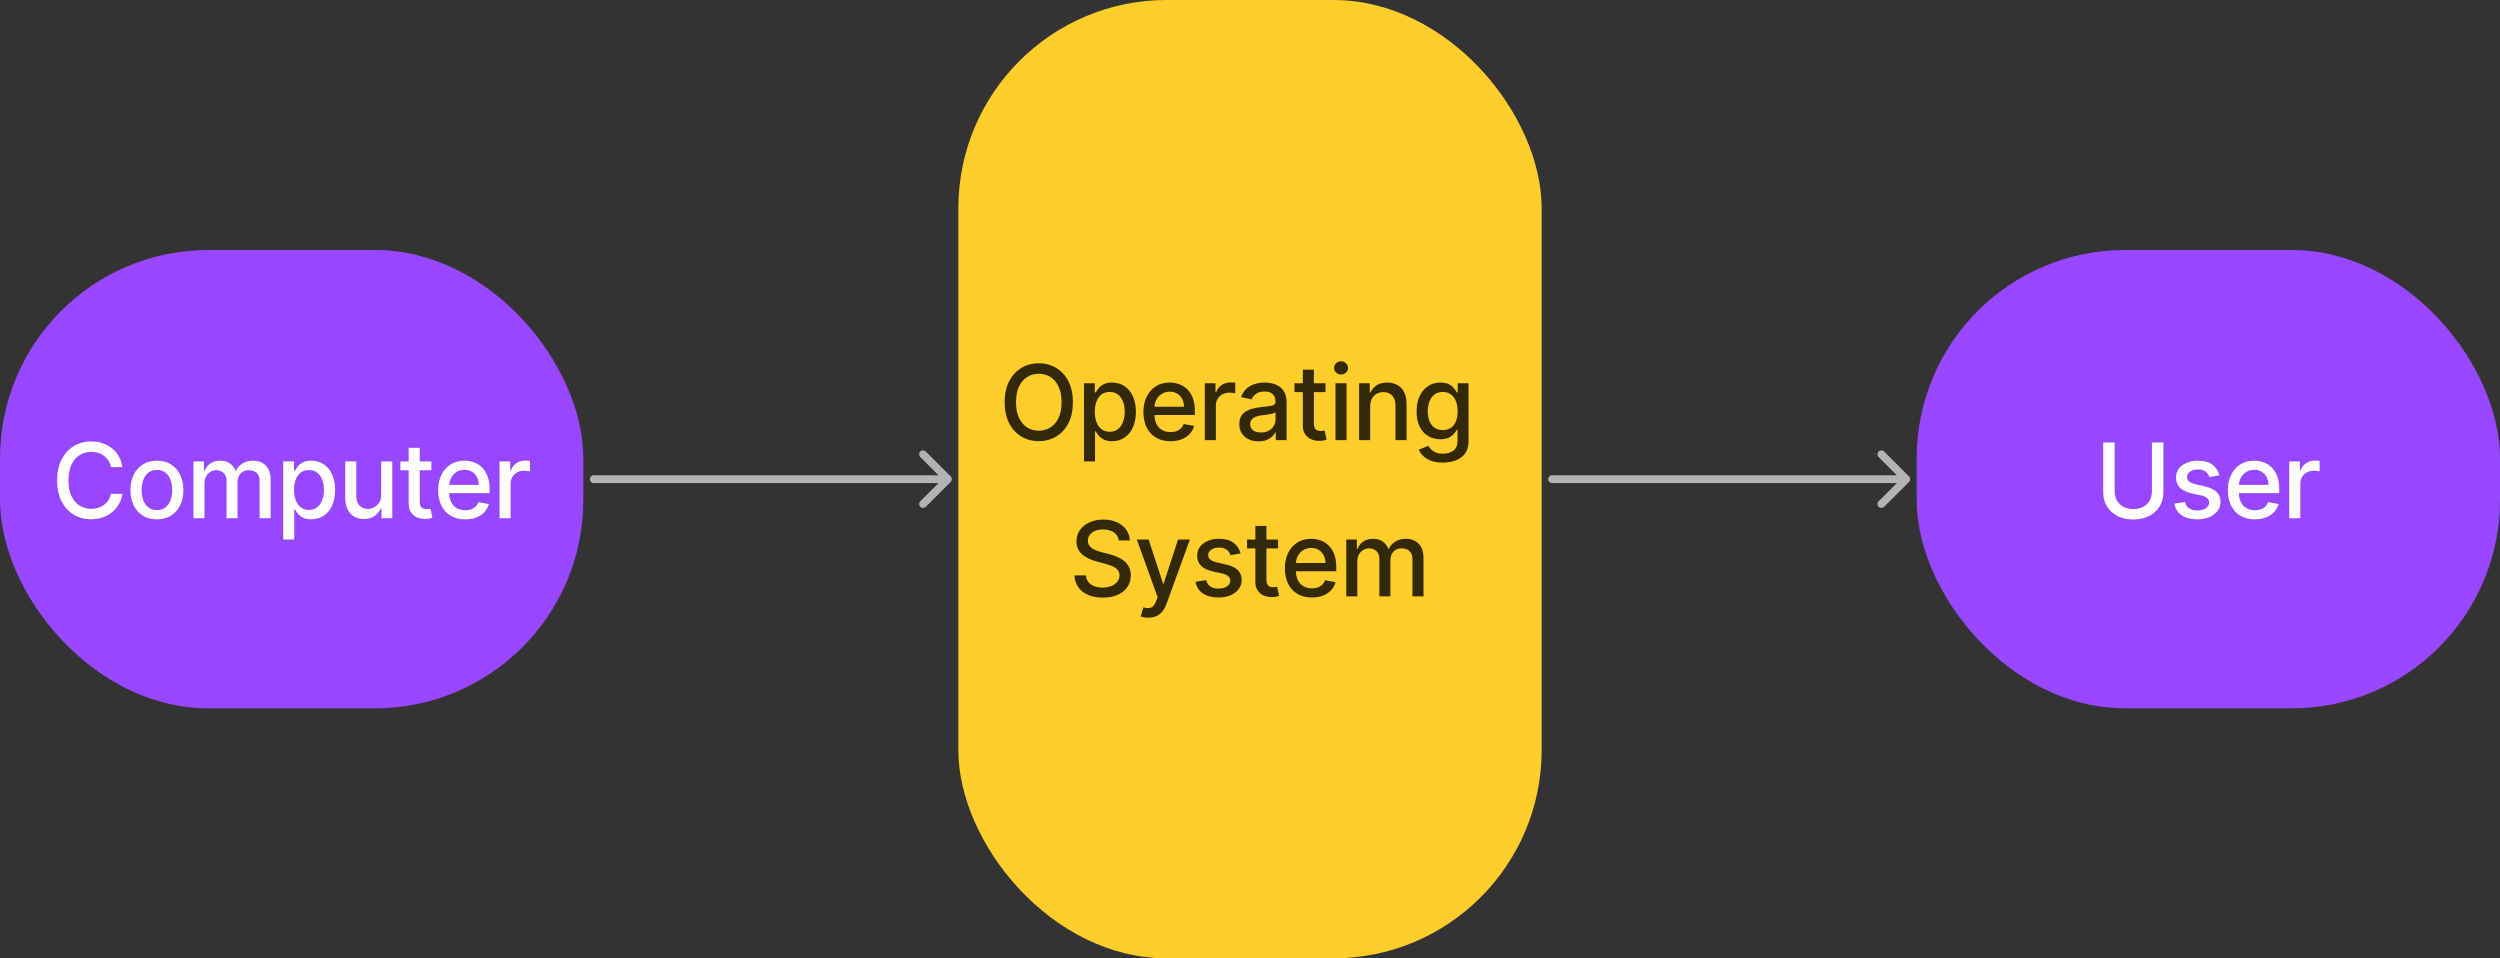 <svg width="960" height="368" viewBox="0 0 960 368" fill="none" xmlns="http://www.w3.org/2000/svg">
<rect x="0" y="0" width="960" height="368" fill="#333333" stroke="none"/>
<rect y="96" width="224" height="176" rx="80" fill="#9747FF"/>
<path d="M47.028 179.369H42.596C42.425 178.422 42.108 177.589 41.644 176.869C41.18 176.15 40.612 175.539 39.94 175.037C39.267 174.535 38.514 174.156 37.681 173.901C36.857 173.645 35.981 173.517 35.053 173.517C33.377 173.517 31.876 173.938 30.55 174.781C29.234 175.624 28.193 176.86 27.425 178.489C26.668 180.117 26.289 182.106 26.289 184.455C26.289 186.822 26.668 188.82 27.425 190.449C28.193 192.078 29.239 193.309 30.565 194.142C31.89 194.975 33.382 195.392 35.039 195.392C35.958 195.392 36.829 195.269 37.653 195.023C38.486 194.767 39.239 194.393 39.911 193.901C40.584 193.408 41.152 192.807 41.616 192.097C42.089 191.377 42.416 190.553 42.596 189.625L47.028 189.639C46.791 191.069 46.332 192.385 45.65 193.588C44.978 194.781 44.111 195.813 43.05 196.685C41.999 197.546 40.797 198.214 39.443 198.688C38.088 199.161 36.611 199.398 35.011 199.398C32.492 199.398 30.247 198.801 28.278 197.608C26.308 196.405 24.755 194.687 23.619 192.452C22.492 190.217 21.928 187.551 21.928 184.455C21.928 181.348 22.497 178.683 23.633 176.457C24.769 174.223 26.322 172.509 28.292 171.315C30.262 170.113 32.501 169.511 35.011 169.511C36.554 169.511 37.994 169.734 39.329 170.179C40.674 170.615 41.881 171.259 42.951 172.111C44.021 172.954 44.907 173.986 45.607 175.207C46.308 176.42 46.782 177.807 47.028 179.369ZM60.249 199.44C58.204 199.44 56.419 198.972 54.894 198.034C53.37 197.097 52.186 195.785 51.343 194.099C50.5 192.414 50.079 190.444 50.079 188.19C50.079 185.927 50.5 183.948 51.343 182.253C52.186 180.558 53.37 179.241 54.894 178.304C56.419 177.366 58.204 176.898 60.249 176.898C62.295 176.898 64.08 177.366 65.605 178.304C67.129 179.241 68.313 180.558 69.156 182.253C69.998 183.948 70.42 185.927 70.42 188.19C70.42 190.444 69.998 192.414 69.156 194.099C68.313 195.785 67.129 197.097 65.605 198.034C64.08 198.972 62.295 199.44 60.249 199.44ZM60.264 195.875C61.589 195.875 62.688 195.525 63.559 194.824C64.43 194.123 65.074 193.19 65.491 192.026C65.917 190.861 66.13 189.578 66.13 188.176C66.13 186.784 65.917 185.506 65.491 184.341C65.074 183.167 64.43 182.224 63.559 181.514C62.688 180.804 61.589 180.449 60.264 180.449C58.928 180.449 57.82 180.804 56.94 181.514C56.069 182.224 55.42 183.167 54.994 184.341C54.577 185.506 54.369 186.784 54.369 188.176C54.369 189.578 54.577 190.861 54.994 192.026C55.42 193.19 56.069 194.123 56.94 194.824C57.82 195.525 58.928 195.875 60.264 195.875ZM74.281 199V177.182H78.357V180.733H78.627C79.082 179.53 79.825 178.593 80.857 177.92C81.889 177.239 83.125 176.898 84.565 176.898C86.023 176.898 87.245 177.239 88.229 177.92C89.224 178.602 89.958 179.54 90.431 180.733H90.658C91.179 179.568 92.008 178.64 93.144 177.949C94.281 177.248 95.635 176.898 97.207 176.898C99.186 176.898 100.8 177.518 102.05 178.759C103.31 179.999 103.94 181.869 103.94 184.369V199H99.692V184.767C99.692 183.29 99.29 182.22 98.485 181.557C97.68 180.894 96.719 180.562 95.602 180.562C94.219 180.562 93.144 180.989 92.377 181.841C91.61 182.684 91.227 183.768 91.227 185.094V199H86.994V184.497C86.994 183.313 86.624 182.362 85.886 181.642C85.147 180.922 84.186 180.562 83.002 180.562C82.197 180.562 81.454 180.776 80.772 181.202C80.1 181.618 79.555 182.201 79.138 182.949C78.731 183.697 78.528 184.563 78.528 185.548V199H74.281ZM108.752 207.182V177.182H112.9V180.719H113.255C113.501 180.264 113.856 179.739 114.32 179.142C114.784 178.545 115.428 178.025 116.252 177.58C117.076 177.125 118.165 176.898 119.519 176.898C121.281 176.898 122.853 177.343 124.235 178.233C125.618 179.123 126.702 180.406 127.488 182.082C128.283 183.759 128.681 185.776 128.681 188.134C128.681 190.491 128.288 192.513 127.502 194.199C126.716 195.875 125.637 197.168 124.264 198.077C122.89 198.976 121.323 199.426 119.562 199.426C118.236 199.426 117.152 199.204 116.309 198.759C115.476 198.313 114.822 197.793 114.349 197.196C113.875 196.599 113.511 196.069 113.255 195.605H112.999V207.182H108.752ZM112.914 188.091C112.914 189.625 113.137 190.97 113.582 192.125C114.027 193.28 114.671 194.185 115.514 194.838C116.356 195.482 117.389 195.804 118.61 195.804C119.879 195.804 120.94 195.468 121.792 194.795C122.644 194.114 123.288 193.19 123.724 192.026C124.169 190.861 124.391 189.549 124.391 188.091C124.391 186.652 124.174 185.359 123.738 184.213C123.312 183.067 122.668 182.163 121.806 181.5C120.954 180.837 119.889 180.506 118.61 180.506C117.379 180.506 116.337 180.823 115.485 181.457C114.642 182.092 114.003 182.977 113.567 184.114C113.132 185.25 112.914 186.576 112.914 188.091ZM146.381 189.952V177.182H150.642V199H146.466V195.222H146.239C145.737 196.386 144.932 197.357 143.824 198.134C142.725 198.901 141.357 199.284 139.719 199.284C138.317 199.284 137.077 198.976 135.997 198.361C134.927 197.736 134.084 196.812 133.469 195.591C132.863 194.369 132.56 192.859 132.56 191.06V177.182H136.807V190.548C136.807 192.035 137.219 193.219 138.043 194.099C138.866 194.98 139.937 195.42 141.253 195.42C142.048 195.42 142.839 195.222 143.625 194.824C144.42 194.426 145.079 193.825 145.599 193.02C146.13 192.215 146.39 191.192 146.381 189.952ZM165.653 177.182V180.591H153.736V177.182H165.653ZM156.932 171.955H161.179V192.594C161.179 193.418 161.302 194.038 161.548 194.455C161.794 194.862 162.112 195.141 162.5 195.293C162.898 195.435 163.329 195.506 163.793 195.506C164.133 195.506 164.432 195.482 164.687 195.435C164.943 195.387 165.142 195.349 165.284 195.321L166.051 198.83C165.805 198.924 165.455 199.019 165 199.114C164.545 199.218 163.977 199.275 163.295 199.284C162.178 199.303 161.136 199.104 160.17 198.688C159.205 198.271 158.423 197.627 157.827 196.756C157.23 195.884 156.932 194.791 156.932 193.474V171.955ZM178.641 199.44C176.491 199.44 174.64 198.981 173.087 198.062C171.543 197.134 170.35 195.832 169.507 194.156C168.674 192.471 168.257 190.496 168.257 188.233C168.257 185.998 168.674 184.028 169.507 182.324C170.35 180.619 171.524 179.289 173.03 178.332C174.545 177.376 176.316 176.898 178.342 176.898C179.573 176.898 180.767 177.101 181.922 177.509C183.077 177.916 184.114 178.555 185.033 179.426C185.951 180.297 186.676 181.429 187.206 182.821C187.736 184.204 188.001 185.884 188.001 187.864V189.369H170.658V186.188H183.839C183.839 185.07 183.612 184.08 183.158 183.219C182.703 182.348 182.064 181.661 181.24 181.159C180.426 180.657 179.469 180.406 178.371 180.406C177.177 180.406 176.136 180.7 175.246 181.287C174.365 181.865 173.683 182.622 173.2 183.56C172.727 184.488 172.49 185.496 172.49 186.585V189.071C172.49 190.529 172.746 191.77 173.257 192.793C173.778 193.815 174.502 194.597 175.43 195.136C176.358 195.667 177.443 195.932 178.683 195.932C179.488 195.932 180.222 195.818 180.885 195.591C181.548 195.354 182.121 195.004 182.604 194.54C183.087 194.076 183.456 193.503 183.712 192.821L187.731 193.545C187.409 194.729 186.832 195.766 185.999 196.656C185.175 197.537 184.138 198.223 182.888 198.716C181.647 199.199 180.231 199.44 178.641 199.44ZM191.834 199V177.182H195.939V180.648H196.166C196.564 179.473 197.265 178.55 198.268 177.878C199.282 177.196 200.427 176.855 201.706 176.855C201.971 176.855 202.284 176.865 202.643 176.884C203.013 176.902 203.302 176.926 203.51 176.955V181.017C203.339 180.97 203.036 180.918 202.601 180.861C202.165 180.795 201.73 180.761 201.294 180.761C200.29 180.761 199.395 180.974 198.609 181.401C197.833 181.817 197.217 182.4 196.763 183.148C196.308 183.886 196.081 184.729 196.081 185.676V199H191.834Z" fill="white"/>
<rect x="368" width="224" height="368" rx="80" fill="#FFCD29"/>
<path d="M411.996 154.455C411.996 157.561 411.428 160.231 410.292 162.466C409.155 164.691 407.598 166.405 405.618 167.608C403.649 168.801 401.409 169.398 398.9 169.398C396.381 169.398 394.132 168.801 392.152 167.608C390.183 166.405 388.63 164.687 387.493 162.452C386.357 160.217 385.789 157.551 385.789 154.455C385.789 151.348 386.357 148.683 387.493 146.457C388.63 144.223 390.183 142.509 392.152 141.315C394.132 140.113 396.381 139.511 398.9 139.511C401.409 139.511 403.649 140.113 405.618 141.315C407.598 142.509 409.155 144.223 410.292 146.457C411.428 148.683 411.996 151.348 411.996 154.455ZM407.65 154.455C407.65 152.087 407.266 150.094 406.499 148.474C405.741 146.846 404.7 145.615 403.374 144.781C402.058 143.938 400.566 143.517 398.9 143.517C397.223 143.517 395.727 143.938 394.411 144.781C393.095 145.615 392.053 146.846 391.286 148.474C390.528 150.094 390.15 152.087 390.15 154.455C390.15 156.822 390.528 158.82 391.286 160.449C392.053 162.068 393.095 163.299 394.411 164.142C395.727 164.975 397.223 165.392 398.9 165.392C400.566 165.392 402.058 164.975 403.374 164.142C404.7 163.299 405.741 162.068 406.499 160.449C407.266 158.82 407.65 156.822 407.65 154.455ZM416.248 177.182V147.182H420.395V150.719H420.75C420.997 150.264 421.352 149.739 421.816 149.142C422.28 148.545 422.924 148.025 423.748 147.58C424.571 147.125 425.66 146.898 427.015 146.898C428.776 146.898 430.348 147.343 431.731 148.233C433.113 149.123 434.197 150.406 434.983 152.082C435.779 153.759 436.177 155.776 436.177 158.134C436.177 160.491 435.784 162.513 434.998 164.199C434.212 165.875 433.132 167.168 431.759 168.077C430.386 168.976 428.819 169.426 427.057 169.426C425.732 169.426 424.647 169.204 423.804 168.759C422.971 168.313 422.318 167.793 421.844 167.196C421.371 166.599 421.006 166.069 420.75 165.605H420.495V177.182H416.248ZM420.41 158.091C420.41 159.625 420.632 160.97 421.077 162.125C421.522 163.28 422.166 164.185 423.009 164.838C423.852 165.482 424.884 165.804 426.106 165.804C427.375 165.804 428.435 165.468 429.287 164.795C430.14 164.114 430.784 163.19 431.219 162.026C431.664 160.861 431.887 159.549 431.887 158.091C431.887 156.652 431.669 155.359 431.233 154.213C430.807 153.067 430.163 152.163 429.302 151.5C428.449 150.837 427.384 150.506 426.106 150.506C424.875 150.506 423.833 150.823 422.981 151.457C422.138 152.092 421.499 152.977 421.063 154.114C420.627 155.25 420.41 156.576 420.41 158.091ZM449.459 169.44C447.309 169.44 445.458 168.981 443.905 168.062C442.361 167.134 441.168 165.832 440.325 164.156C439.492 162.471 439.075 160.496 439.075 158.233C439.075 155.998 439.492 154.028 440.325 152.324C441.168 150.619 442.342 149.289 443.848 148.332C445.363 147.376 447.134 146.898 449.16 146.898C450.391 146.898 451.584 147.101 452.74 147.509C453.895 147.916 454.932 148.555 455.851 149.426C456.769 150.297 457.494 151.429 458.024 152.821C458.554 154.204 458.819 155.884 458.819 157.864V159.369H441.476V156.188H454.657C454.657 155.07 454.43 154.08 453.976 153.219C453.521 152.348 452.882 151.661 452.058 151.159C451.244 150.657 450.287 150.406 449.189 150.406C447.995 150.406 446.954 150.7 446.064 151.287C445.183 151.865 444.501 152.622 444.018 153.56C443.545 154.488 443.308 155.496 443.308 156.585V159.071C443.308 160.529 443.564 161.77 444.075 162.793C444.596 163.815 445.32 164.597 446.248 165.136C447.176 165.667 448.261 165.932 449.501 165.932C450.306 165.932 451.04 165.818 451.703 165.591C452.366 165.354 452.939 165.004 453.422 164.54C453.905 164.076 454.274 163.503 454.53 162.821L458.549 163.545C458.227 164.729 457.65 165.766 456.816 166.656C455.993 167.537 454.956 168.223 453.706 168.716C452.465 169.199 451.049 169.44 449.459 169.44ZM462.652 169V147.182H466.757V150.648H466.984C467.382 149.473 468.083 148.55 469.086 147.878C470.1 147.196 471.245 146.855 472.524 146.855C472.789 146.855 473.101 146.865 473.461 146.884C473.831 146.902 474.119 146.926 474.328 146.955V151.017C474.157 150.97 473.854 150.918 473.419 150.861C472.983 150.795 472.548 150.761 472.112 150.761C471.108 150.761 470.213 150.974 469.427 151.401C468.651 151.817 468.035 152.4 467.581 153.148C467.126 153.886 466.899 154.729 466.899 155.676V169H462.652ZM483.277 169.483C481.895 169.483 480.645 169.227 479.527 168.716C478.41 168.195 477.525 167.442 476.871 166.457C476.227 165.473 475.905 164.265 475.905 162.835C475.905 161.604 476.142 160.591 476.615 159.795C477.089 159 477.728 158.37 478.533 157.906C479.338 157.442 480.238 157.092 481.232 156.855C482.226 156.618 483.239 156.438 484.272 156.315C485.578 156.164 486.639 156.041 487.453 155.946C488.268 155.842 488.86 155.676 489.229 155.449C489.598 155.222 489.783 154.852 489.783 154.341V154.241C489.783 153.001 489.433 152.04 488.732 151.358C488.041 150.676 487.008 150.335 485.635 150.335C484.205 150.335 483.078 150.652 482.255 151.287C481.44 151.912 480.877 152.608 480.564 153.375L476.573 152.466C477.046 151.14 477.738 150.07 478.647 149.256C479.565 148.432 480.621 147.835 481.814 147.466C483.007 147.087 484.262 146.898 485.578 146.898C486.45 146.898 487.373 147.002 488.348 147.21C489.333 147.409 490.252 147.778 491.104 148.318C491.966 148.858 492.671 149.63 493.221 150.634C493.77 151.628 494.044 152.92 494.044 154.511V169H489.897V166.017H489.726C489.452 166.566 489.04 167.106 488.49 167.636C487.941 168.167 487.236 168.607 486.374 168.957C485.512 169.308 484.48 169.483 483.277 169.483ZM484.201 166.074C485.375 166.074 486.379 165.842 487.212 165.378C488.055 164.914 488.694 164.308 489.13 163.56C489.575 162.802 489.797 161.992 489.797 161.131V158.318C489.646 158.47 489.352 158.612 488.917 158.744C488.49 158.867 488.003 158.976 487.453 159.071C486.904 159.156 486.369 159.237 485.848 159.312C485.328 159.379 484.892 159.436 484.542 159.483C483.718 159.587 482.965 159.762 482.283 160.009C481.611 160.255 481.071 160.61 480.664 161.074C480.266 161.528 480.067 162.134 480.067 162.892C480.067 163.943 480.455 164.739 481.232 165.278C482.008 165.809 482.998 166.074 484.201 166.074ZM509.006 147.182V150.591H497.088V147.182H509.006ZM500.284 141.955H504.532V162.594C504.532 163.418 504.655 164.038 504.901 164.455C505.147 164.862 505.464 165.141 505.853 165.293C506.25 165.435 506.681 165.506 507.145 165.506C507.486 165.506 507.784 165.482 508.04 165.435C508.296 165.387 508.495 165.349 508.637 165.321L509.404 168.83C509.158 168.924 508.807 169.019 508.353 169.114C507.898 169.218 507.33 169.275 506.648 169.284C505.531 169.303 504.489 169.104 503.523 168.688C502.557 168.271 501.776 167.627 501.179 166.756C500.583 165.884 500.284 164.791 500.284 163.474V141.955ZM512.824 169V147.182H517.071V169H512.824ZM514.969 143.815C514.23 143.815 513.596 143.569 513.066 143.077C512.545 142.575 512.284 141.978 512.284 141.287C512.284 140.586 512.545 139.99 513.066 139.497C513.596 138.995 514.23 138.744 514.969 138.744C515.708 138.744 516.337 138.995 516.858 139.497C517.389 139.99 517.654 140.586 517.654 141.287C517.654 141.978 517.389 142.575 516.858 143.077C516.337 143.569 515.708 143.815 514.969 143.815ZM526.152 156.045V169H521.905V147.182H525.982V150.733H526.252C526.754 149.578 527.54 148.65 528.61 147.949C529.689 147.248 531.048 146.898 532.686 146.898C534.173 146.898 535.475 147.21 536.593 147.835C537.71 148.451 538.577 149.369 539.192 150.591C539.808 151.812 540.115 153.323 540.115 155.122V169H535.868V155.634C535.868 154.052 535.456 152.816 534.632 151.926C533.809 151.027 532.677 150.577 531.237 150.577C530.253 150.577 529.377 150.79 528.61 151.216C527.852 151.642 527.251 152.267 526.806 153.091C526.37 153.905 526.152 154.89 526.152 156.045ZM554.079 177.636C552.346 177.636 550.855 177.409 549.605 176.955C548.364 176.5 547.351 175.899 546.565 175.151C545.779 174.402 545.192 173.583 544.804 172.693L548.454 171.188C548.71 171.604 549.051 172.045 549.477 172.509C549.912 172.982 550.5 173.384 551.238 173.716C551.986 174.047 552.947 174.213 554.122 174.213C555.732 174.213 557.062 173.82 558.113 173.034C559.164 172.258 559.69 171.017 559.69 169.312V165.023H559.42C559.164 165.487 558.795 166.003 558.312 166.571C557.839 167.139 557.185 167.632 556.352 168.048C555.518 168.465 554.434 168.673 553.099 168.673C551.376 168.673 549.822 168.271 548.44 167.466C547.067 166.652 545.978 165.454 545.173 163.872C544.377 162.281 543.98 160.326 543.98 158.006C543.98 155.686 544.373 153.697 545.159 152.04C545.954 150.383 547.043 149.114 548.426 148.233C549.808 147.343 551.376 146.898 553.127 146.898C554.482 146.898 555.575 147.125 556.409 147.58C557.242 148.025 557.891 148.545 558.355 149.142C558.828 149.739 559.193 150.264 559.448 150.719H559.761V147.182H563.923V169.483C563.923 171.358 563.487 172.897 562.616 174.099C561.745 175.302 560.566 176.192 559.079 176.77C557.602 177.348 555.935 177.636 554.079 177.636ZM554.036 165.151C555.258 165.151 556.29 164.866 557.133 164.298C557.985 163.721 558.629 162.897 559.065 161.827C559.51 160.747 559.733 159.455 559.733 157.949C559.733 156.481 559.515 155.188 559.079 154.071C558.643 152.954 558.004 152.082 557.161 151.457C556.319 150.823 555.277 150.506 554.036 150.506C552.758 150.506 551.693 150.837 550.84 151.5C549.988 152.153 549.344 153.044 548.909 154.17C548.483 155.297 548.269 156.557 548.269 157.949C548.269 159.379 548.487 160.634 548.923 161.713C549.358 162.793 550.002 163.635 550.855 164.241C551.716 164.848 552.777 165.151 554.036 165.151ZM429.602 207.551C429.451 206.206 428.826 205.165 427.727 204.426C426.629 203.678 425.246 203.304 423.58 203.304C422.386 203.304 421.354 203.493 420.483 203.872C419.612 204.241 418.935 204.753 418.452 205.406C417.978 206.05 417.742 206.784 417.742 207.608C417.742 208.299 417.903 208.896 418.225 209.398C418.556 209.9 418.987 210.321 419.517 210.662C420.057 210.993 420.635 211.273 421.25 211.5C421.866 211.718 422.457 211.898 423.026 212.04L425.867 212.778C426.795 213.006 427.746 213.313 428.722 213.702C429.697 214.09 430.601 214.601 431.435 215.236C432.268 215.87 432.94 216.656 433.452 217.594C433.973 218.531 434.233 219.653 434.233 220.96C434.233 222.608 433.807 224.071 432.955 225.349C432.112 226.628 430.885 227.636 429.276 228.375C427.675 229.114 425.739 229.483 423.466 229.483C421.288 229.483 419.403 229.137 417.813 228.446C416.222 227.755 414.976 226.775 414.077 225.506C413.177 224.227 412.68 222.712 412.585 220.96H416.989C417.074 222.011 417.415 222.887 418.011 223.588C418.617 224.279 419.389 224.795 420.327 225.136C421.274 225.468 422.311 225.634 423.438 225.634C424.678 225.634 425.781 225.439 426.747 225.051C427.723 224.653 428.49 224.104 429.048 223.403C429.607 222.693 429.886 221.865 429.886 220.918C429.886 220.056 429.64 219.35 429.148 218.801C428.665 218.252 428.007 217.797 427.173 217.438C426.35 217.078 425.417 216.76 424.375 216.486L420.938 215.548C418.608 214.914 416.761 213.981 415.398 212.75C414.044 211.519 413.367 209.89 413.367 207.864C413.367 206.187 413.821 204.724 414.73 203.474C415.639 202.224 416.87 201.254 418.423 200.562C419.976 199.862 421.728 199.511 423.679 199.511C425.649 199.511 427.386 199.857 428.892 200.548C430.407 201.24 431.6 202.191 432.472 203.403C433.343 204.606 433.797 205.989 433.835 207.551H429.602ZM440.942 237.182C440.307 237.182 439.73 237.13 439.209 237.026C438.688 236.931 438.3 236.827 438.044 236.713L439.067 233.233C439.843 233.441 440.535 233.531 441.141 233.503C441.747 233.474 442.282 233.247 442.746 232.821C443.219 232.395 443.636 231.699 443.996 230.733L444.521 229.284L436.538 207.182H441.084L446.609 224.114H446.837L452.362 207.182H456.922L447.93 231.912C447.514 233.048 446.983 234.009 446.34 234.795C445.696 235.591 444.929 236.188 444.038 236.585C443.148 236.983 442.116 237.182 440.942 237.182ZM476.383 212.509L472.533 213.19C472.372 212.698 472.117 212.229 471.766 211.784C471.425 211.339 470.961 210.974 470.374 210.69C469.787 210.406 469.053 210.264 468.173 210.264C466.97 210.264 465.966 210.534 465.161 211.074C464.356 211.604 463.954 212.291 463.954 213.134C463.954 213.863 464.224 214.45 464.764 214.895C465.303 215.34 466.174 215.705 467.377 215.989L470.843 216.784C472.851 217.248 474.347 217.963 475.332 218.929C476.317 219.895 476.809 221.15 476.809 222.693C476.809 224 476.43 225.165 475.673 226.188C474.924 227.201 473.878 227.996 472.533 228.574C471.198 229.152 469.65 229.44 467.889 229.44C465.445 229.44 463.452 228.92 461.908 227.878C460.365 226.827 459.418 225.335 459.067 223.403L463.173 222.778C463.428 223.848 463.954 224.658 464.749 225.207C465.545 225.747 466.582 226.017 467.86 226.017C469.252 226.017 470.365 225.728 471.198 225.151C472.032 224.563 472.448 223.848 472.448 223.006C472.448 222.324 472.192 221.751 471.681 221.287C471.179 220.823 470.407 220.473 469.366 220.236L465.673 219.426C463.637 218.962 462.131 218.223 461.156 217.21C460.19 216.197 459.707 214.914 459.707 213.361C459.707 212.073 460.067 210.946 460.786 209.98C461.506 209.014 462.5 208.261 463.769 207.722C465.038 207.172 466.492 206.898 468.13 206.898C470.488 206.898 472.344 207.409 473.698 208.432C475.052 209.445 475.947 210.804 476.383 212.509ZM490.783 207.182V210.591H478.866V207.182H490.783ZM482.062 201.955H486.309V222.594C486.309 223.418 486.432 224.038 486.678 224.455C486.924 224.862 487.242 225.141 487.63 225.293C488.028 225.435 488.459 225.506 488.923 225.506C489.263 225.506 489.562 225.482 489.817 225.435C490.073 225.387 490.272 225.349 490.414 225.321L491.181 228.83C490.935 228.924 490.585 229.019 490.13 229.114C489.675 229.218 489.107 229.275 488.425 229.284C487.308 229.303 486.266 229.104 485.3 228.688C484.335 228.271 483.553 227.627 482.957 226.756C482.36 225.884 482.062 224.791 482.062 223.474V201.955ZM503.771 229.44C501.621 229.44 499.77 228.981 498.217 228.062C496.673 227.134 495.48 225.832 494.637 224.156C493.804 222.471 493.387 220.496 493.387 218.233C493.387 215.998 493.804 214.028 494.637 212.324C495.48 210.619 496.654 209.289 498.16 208.332C499.675 207.376 501.446 206.898 503.472 206.898C504.703 206.898 505.897 207.101 507.052 207.509C508.207 207.916 509.244 208.555 510.163 209.426C511.081 210.297 511.806 211.429 512.336 212.821C512.866 214.204 513.131 215.884 513.131 217.864V219.369H495.788V216.188H508.969C508.969 215.07 508.742 214.08 508.288 213.219C507.833 212.348 507.194 211.661 506.37 211.159C505.556 210.657 504.599 210.406 503.501 210.406C502.307 210.406 501.266 210.7 500.376 211.287C499.495 211.865 498.813 212.622 498.33 213.56C497.857 214.488 497.62 215.496 497.62 216.585V219.071C497.62 220.529 497.876 221.77 498.387 222.793C498.908 223.815 499.632 224.597 500.56 225.136C501.488 225.667 502.573 225.932 503.813 225.932C504.618 225.932 505.352 225.818 506.015 225.591C506.678 225.354 507.251 225.004 507.734 224.54C508.217 224.076 508.586 223.503 508.842 222.821L512.861 223.545C512.539 224.729 511.962 225.766 511.129 226.656C510.305 227.537 509.268 228.223 508.018 228.716C506.777 229.199 505.361 229.44 503.771 229.44ZM516.964 229V207.182H521.04V210.733H521.31C521.765 209.53 522.508 208.593 523.54 207.92C524.573 207.239 525.808 206.898 527.248 206.898C528.706 206.898 529.928 207.239 530.913 207.92C531.907 208.602 532.641 209.54 533.114 210.733H533.342C533.862 209.568 534.691 208.64 535.827 207.949C536.964 207.248 538.318 206.898 539.89 206.898C541.869 206.898 543.484 207.518 544.734 208.759C545.993 209.999 546.623 211.869 546.623 214.369V229H542.376V214.767C542.376 213.29 541.973 212.22 541.168 211.557C540.363 210.894 539.402 210.562 538.285 210.562C536.902 210.562 535.827 210.989 535.06 211.841C534.293 212.684 533.91 213.768 533.91 215.094V229H529.677V214.497C529.677 213.313 529.307 212.362 528.569 211.642C527.83 210.922 526.869 210.562 525.685 210.562C524.88 210.562 524.137 210.776 523.455 211.202C522.783 211.618 522.238 212.201 521.822 212.949C521.414 213.697 521.211 214.563 521.211 215.548V229H516.964Z" fill="black" fill-opacity="0.8"/>
<path d="M228 182.5C227.172 182.5 226.5 183.172 226.5 184C226.5 184.828 227.172 185.5 228 185.5V182.5ZM365.061 185.061C365.646 184.475 365.646 183.525 365.061 182.939L355.515 173.393C354.929 172.808 353.979 172.808 353.393 173.393C352.808 173.979 352.808 174.929 353.393 175.515L361.879 184L353.393 192.485C352.808 193.071 352.808 194.021 353.393 194.607C353.979 195.192 354.929 195.192 355.515 194.607L365.061 185.061ZM228 185.5H364V182.5H228V185.5Z" fill="#B3B3B3"/>
<rect x="736" y="96" width="224" height="176" rx="80" fill="#9747FF"/>
<path d="M826.341 169.909H830.744V189.043C830.744 191.079 830.266 192.883 829.309 194.455C828.353 196.017 827.008 197.248 825.275 198.148C823.542 199.038 821.511 199.483 819.182 199.483C816.861 199.483 814.835 199.038 813.102 198.148C811.369 197.248 810.024 196.017 809.068 194.455C808.111 192.883 807.633 191.079 807.633 189.043V169.909H812.022V188.688C812.022 190.004 812.311 191.173 812.889 192.196C813.476 193.219 814.305 194.024 815.375 194.611C816.445 195.188 817.714 195.477 819.182 195.477C820.659 195.477 821.932 195.188 823.003 194.611C824.082 194.024 824.906 193.219 825.474 192.196C826.052 191.173 826.341 190.004 826.341 188.688V169.909ZM852.254 182.509L848.404 183.19C848.244 182.698 847.988 182.229 847.637 181.784C847.297 181.339 846.833 180.974 846.245 180.69C845.658 180.406 844.924 180.264 844.044 180.264C842.841 180.264 841.837 180.534 841.032 181.074C840.227 181.604 839.825 182.291 839.825 183.134C839.825 183.863 840.095 184.45 840.635 184.895C841.174 185.34 842.046 185.705 843.248 185.989L846.714 186.784C848.722 187.248 850.218 187.963 851.203 188.929C852.188 189.895 852.68 191.15 852.68 192.693C852.68 194 852.301 195.165 851.544 196.188C850.796 197.201 849.749 197.996 848.404 198.574C847.069 199.152 845.521 199.44 843.76 199.44C841.316 199.44 839.323 198.92 837.779 197.878C836.236 196.827 835.289 195.335 834.939 193.403L839.044 192.778C839.299 193.848 839.825 194.658 840.62 195.207C841.416 195.747 842.453 196.017 843.731 196.017C845.123 196.017 846.236 195.728 847.069 195.151C847.903 194.563 848.319 193.848 848.319 193.006C848.319 192.324 848.064 191.751 847.552 191.287C847.05 190.823 846.279 190.473 845.237 190.236L841.544 189.426C839.508 188.962 838.002 188.223 837.027 187.21C836.061 186.197 835.578 184.914 835.578 183.361C835.578 182.073 835.938 180.946 836.657 179.98C837.377 179.014 838.371 178.261 839.64 177.722C840.909 177.172 842.363 176.898 844.001 176.898C846.359 176.898 848.215 177.409 849.569 178.432C850.923 179.445 851.818 180.804 852.254 182.509ZM865.873 199.44C863.724 199.44 861.872 198.981 860.319 198.062C858.776 197.134 857.582 195.832 856.74 194.156C855.906 192.471 855.49 190.496 855.49 188.233C855.49 185.998 855.906 184.028 856.74 182.324C857.582 180.619 858.757 179.289 860.262 178.332C861.778 177.376 863.548 176.898 865.575 176.898C866.806 176.898 867.999 177.101 869.154 177.509C870.31 177.916 871.347 178.555 872.265 179.426C873.184 180.297 873.908 181.429 874.439 182.821C874.969 184.204 875.234 185.884 875.234 187.864V189.369H857.89V186.188H871.072C871.072 185.07 870.845 184.08 870.39 183.219C869.936 182.348 869.297 181.661 868.473 181.159C867.658 180.657 866.702 180.406 865.603 180.406C864.41 180.406 863.368 180.7 862.478 181.287C861.598 181.865 860.916 182.622 860.433 183.56C859.959 184.488 859.723 185.496 859.723 186.585V189.071C859.723 190.529 859.978 191.77 860.49 192.793C861.011 193.815 861.735 194.597 862.663 195.136C863.591 195.667 864.675 195.932 865.916 195.932C866.721 195.932 867.455 195.818 868.118 195.591C868.78 195.354 869.353 195.004 869.836 194.54C870.319 194.076 870.689 193.503 870.944 192.821L874.964 193.545C874.642 194.729 874.064 195.766 873.231 196.656C872.407 197.537 871.37 198.223 870.12 198.716C868.88 199.199 867.464 199.44 865.873 199.44ZM879.066 199V177.182H883.171V180.648H883.399C883.796 179.473 884.497 178.55 885.501 177.878C886.514 177.196 887.66 176.855 888.939 176.855C889.204 176.855 889.516 176.865 889.876 176.884C890.245 176.902 890.534 176.926 890.743 176.955V181.017C890.572 180.97 890.269 180.918 889.833 180.861C889.398 180.795 888.962 180.761 888.527 180.761C887.523 180.761 886.628 180.974 885.842 181.401C885.065 181.817 884.45 182.4 883.995 183.148C883.541 183.886 883.314 184.729 883.314 185.676V199H879.066Z" fill="white"/>
<path d="M596 182.5C595.172 182.5 594.5 183.172 594.5 184C594.5 184.828 595.172 185.5 596 185.5V182.5ZM733.061 185.061C733.646 184.475 733.646 183.525 733.061 182.939L723.515 173.393C722.929 172.808 721.979 172.808 721.393 173.393C720.808 173.979 720.808 174.929 721.393 175.515L729.879 184L721.393 192.485C720.808 193.071 720.808 194.021 721.393 194.607C721.979 195.192 722.929 195.192 723.515 194.607L733.061 185.061ZM596 185.5H732V182.5H596V185.5Z" fill="#B3B3B3"/>
</svg>
